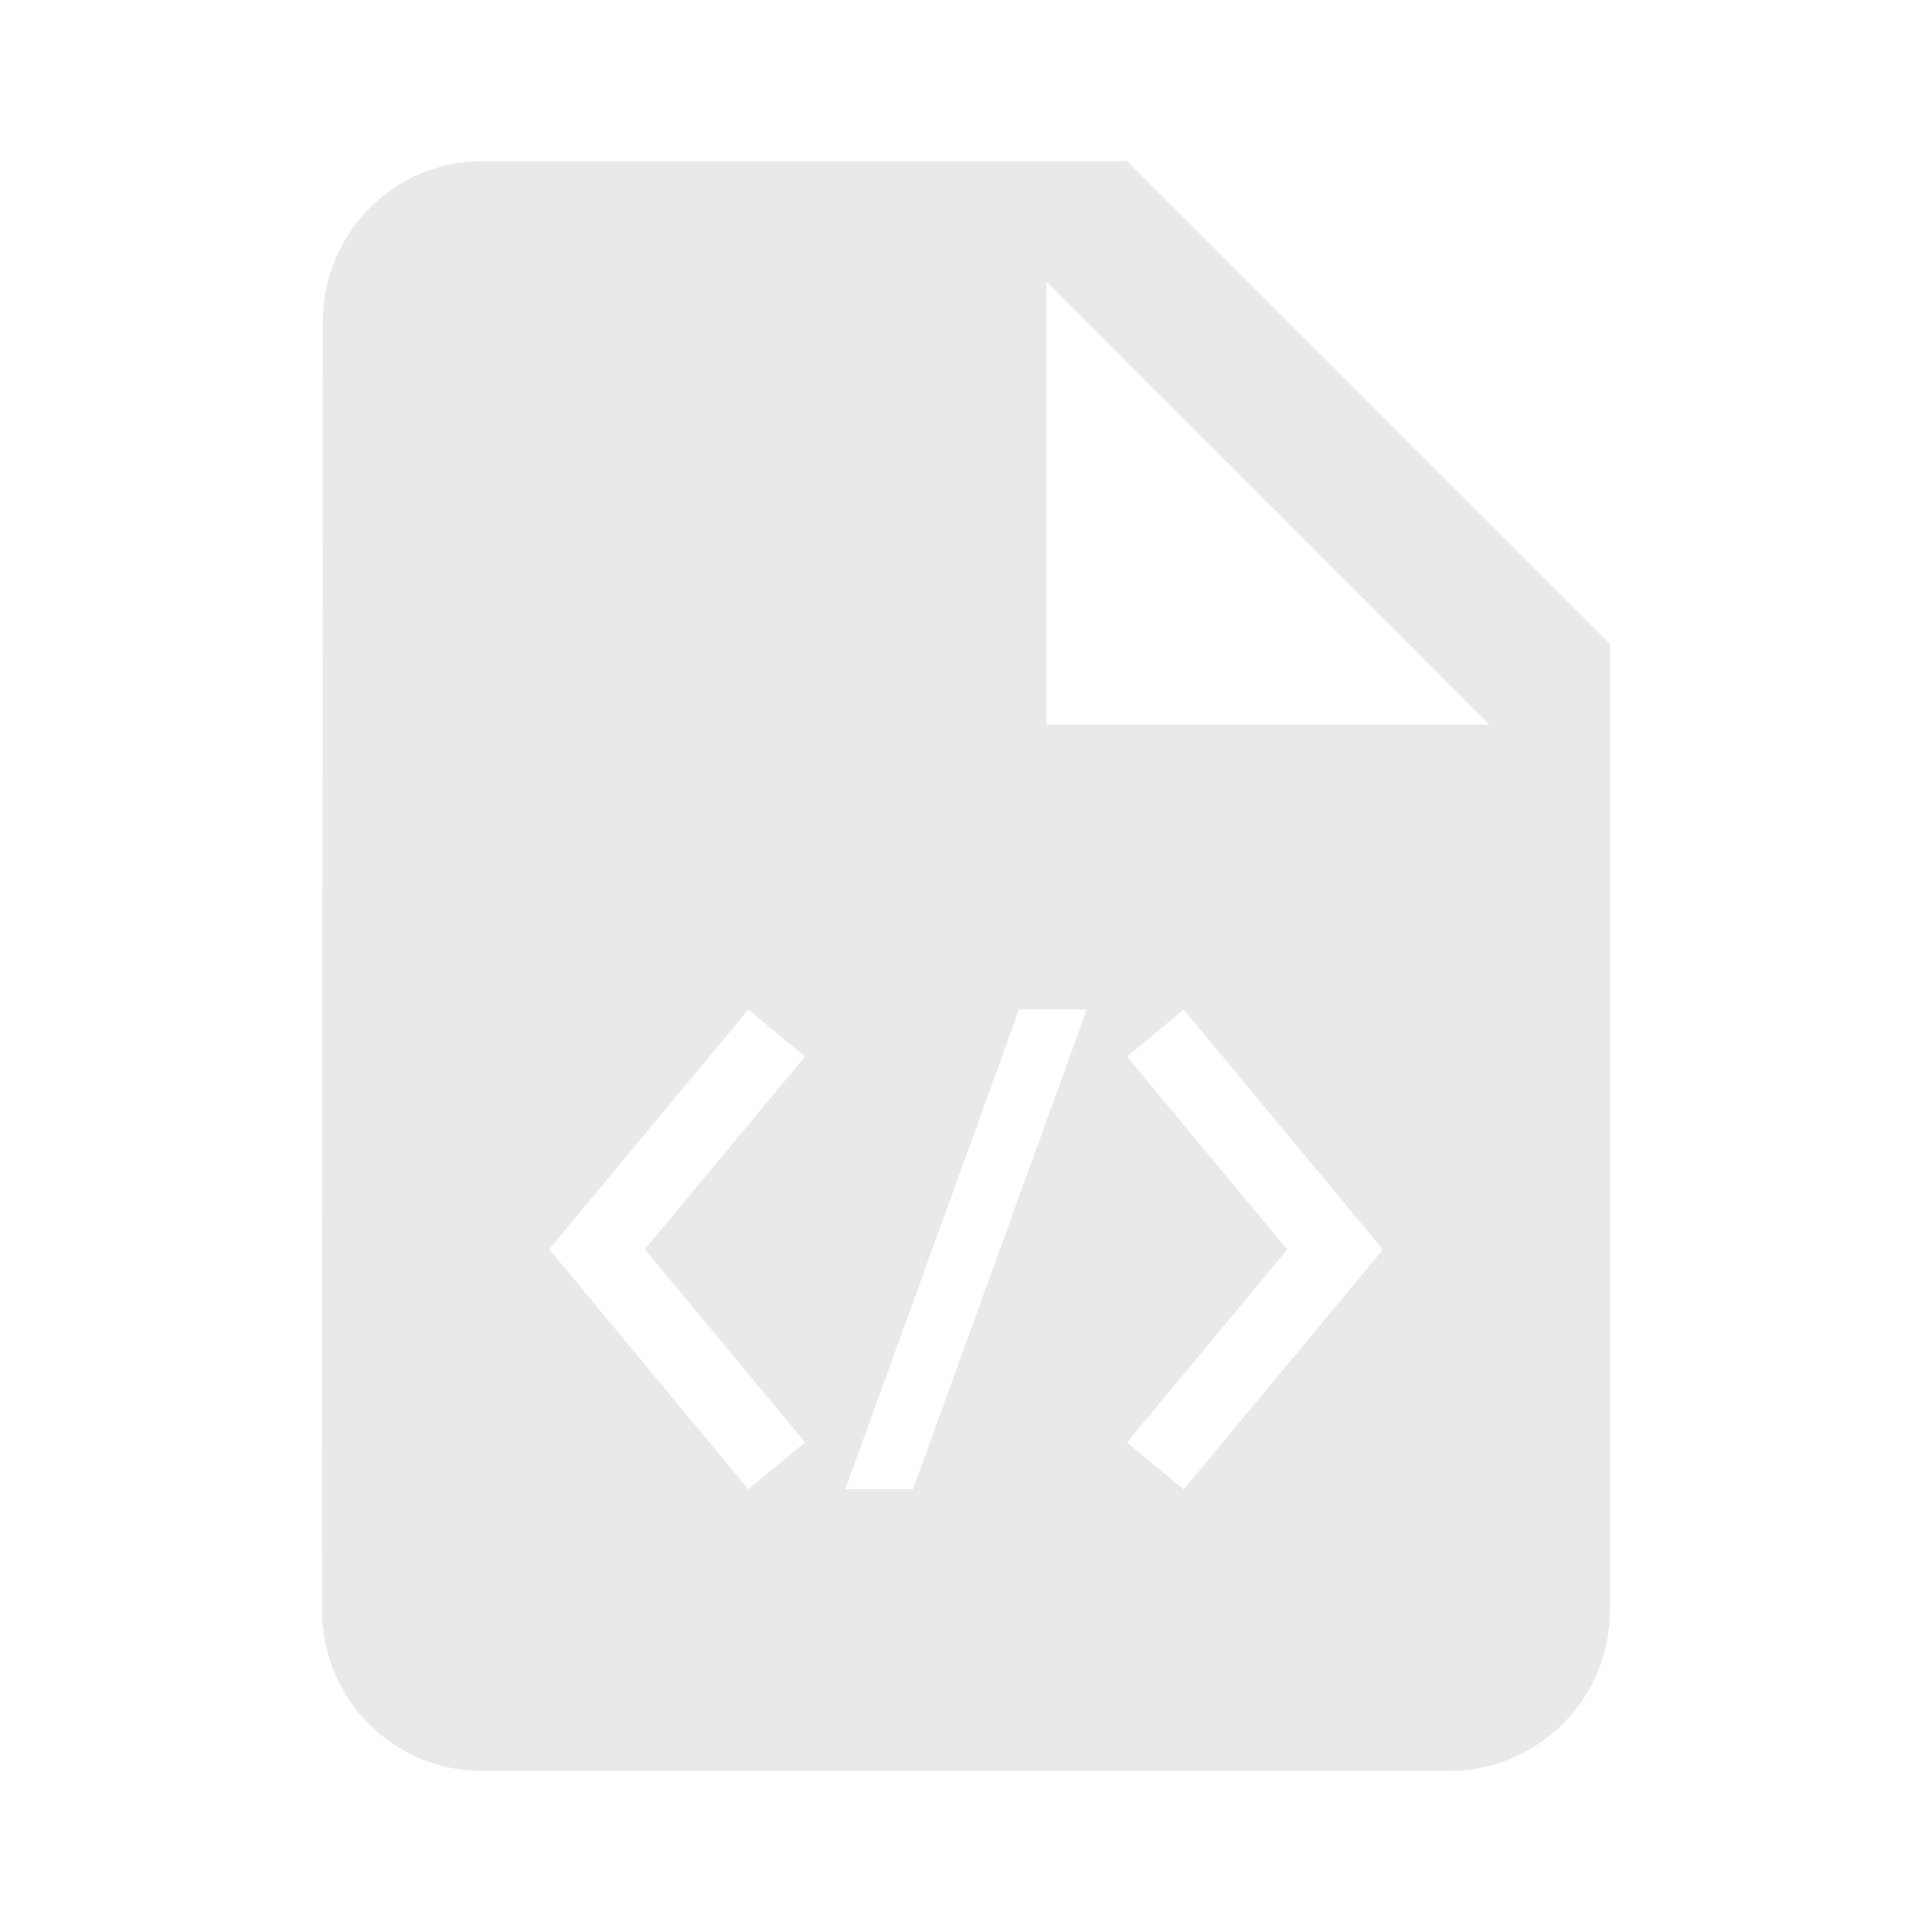 <svg height="48" viewBox="0 0 48 48" width="48" xmlns="http://www.w3.org/2000/svg"><path d="m12 4c-2.21 0-3.98 1.79-3.98 4l-.02 32c0 2.21 1.77 4 3.98 4h24.02c2.21 0 4-1.79 4-4v-24l-12-12zm14 3 11 11h-11zm-7.408 18.082 1.408 1.166-3.979 4.789 3.979 4.797-1.408 1.166-4.947-5.963zm6.727 0h1.682l-4.318 11.918h-1.682zm4.09 0 4.947 5.963-4.947 5.959-1.408-1.166 3.979-4.793-3.979-4.795z" fill="#e9e9e9" transform=""/></svg>